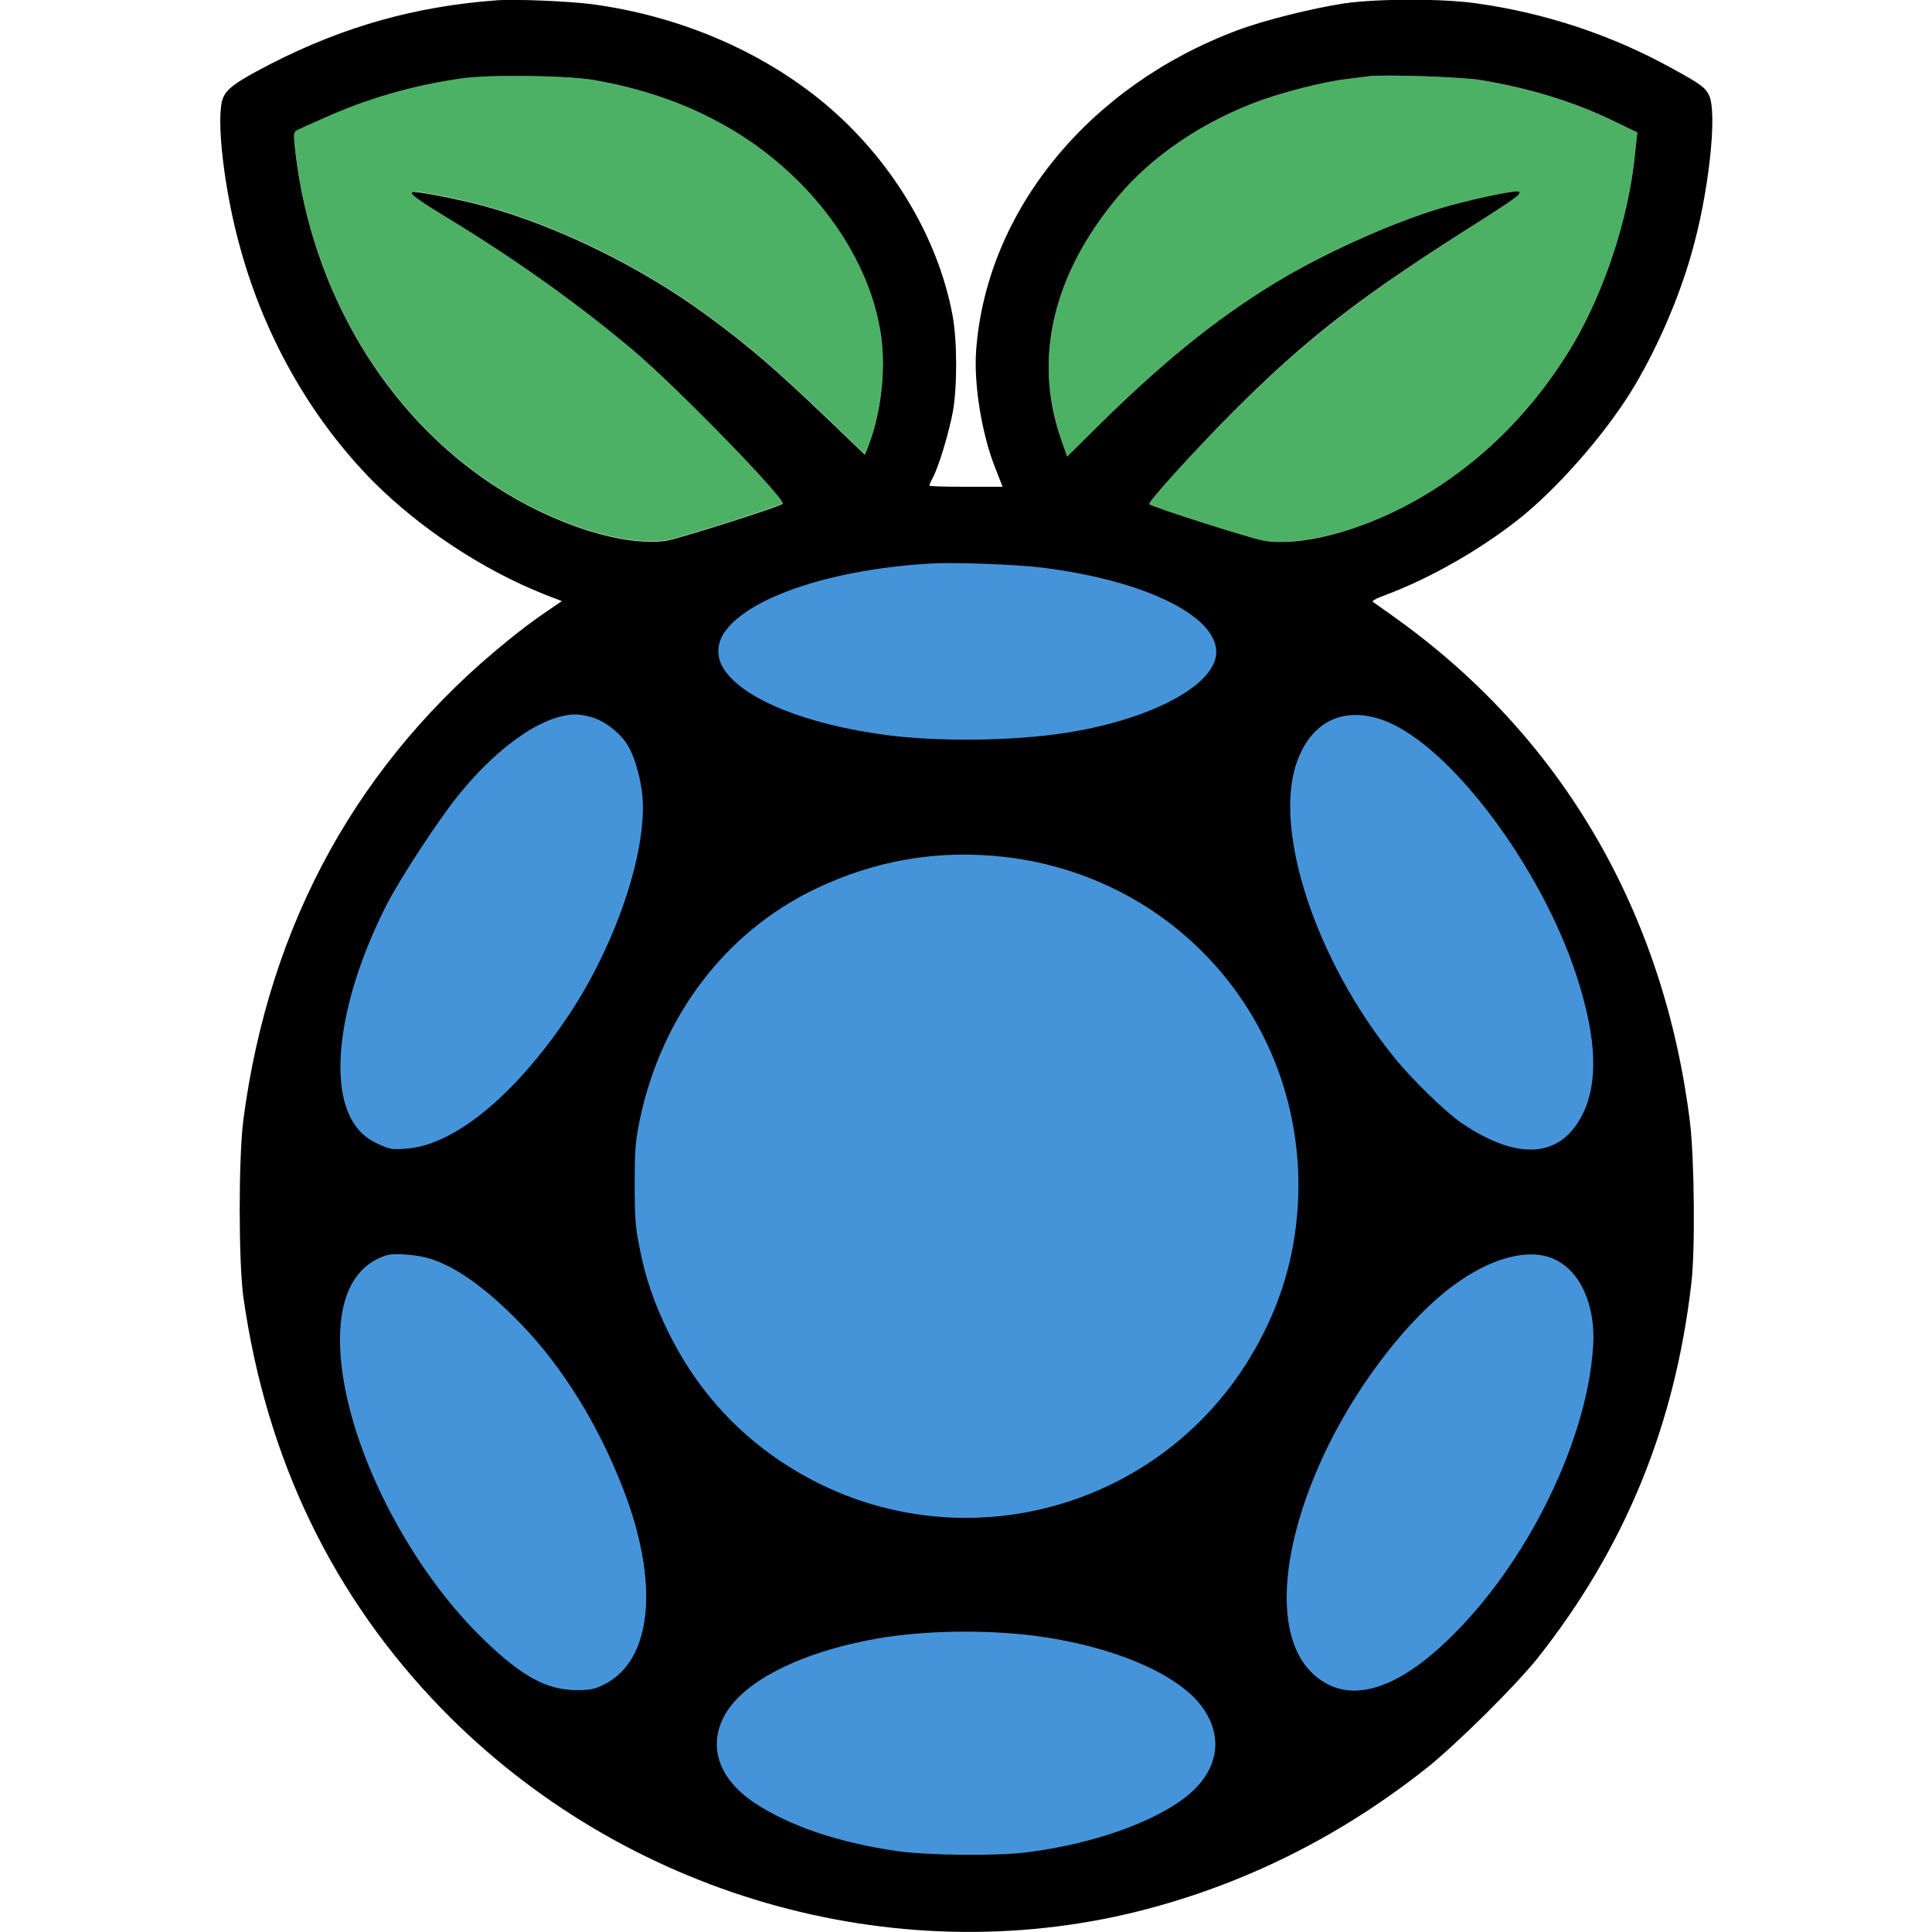 <svg xmlns="http://www.w3.org/2000/svg" xml:space="preserve" viewBox="0 0 512 512"><circle cx="255.2" cy="319.2" r="183.5" style="fill:#4594da"/><path d="M233.5 88.9c1.3 9.5-.1 20.8-3.5 29.5l-.8 2-9.9-9.5c-14-13.4-21.1-19.5-32.6-27.9-17.2-12.5-39-23.2-58.4-28.5-7-1.9-18.5-4.1-19.1-3.7-.5.6 1.9 2.3 10.3 7.4 17.3 10.5 34.6 22.9 48.4 34.6 11.4 9.6 40.6 39.6 39.5 40.6-.8.8-27.6 9.3-30.8 9.8-11.4 1.6-29.7-4.2-45.5-14.5-28.9-18.8-48.5-51.7-52.8-88.4-.5-4.3-.5-5.3.1-5.7.4-.3 3.7-1.8 7.4-3.4 11.5-5.2 23.7-8.7 36.3-10.5 7.1-1 28.2-.7 35.2.5 11.1 1.9 21.8 5.3 31.1 10.1 24.1 12 41.9 34.8 45.1 57.6m183.6 2c8.2-13.9 14.4-32.9 16.1-49.3l.7-6.5-6.4-3.1c-10.8-5.1-22.1-8.6-35.2-10.8-4.8-.8-25.6-1.5-29.4-1-.8.1-3.7.5-6.4.8-6.2.8-15.6 3.1-22.1 5.5-15.3 5.5-29 14.7-38.1 25.6-17.2 20.5-22.5 42.8-15.2 64l1.7 4.9 9.8-9.7c17.4-17 31.9-28.5 48.3-38.1 12.1-7.1 28.2-14.2 40.8-18 7-2.1 20.3-4.9 20.9-4.4.5.5-1.4 2-9.8 7.4-32.6 20.7-46.5 31.5-66.5 51.4-9.6 9.7-22.2 23.5-21.7 24 .8.8 27.2 9.2 30.4 9.7 9.6 1.4 24.5-2.3 38.2-9.6 17.9-9.6 32.9-24.2 43.9-42.8" style="fill:#4db165"/><path d="M131.4.1C110.1 1.7 91.2 7 72 16.8c-9.1 4.7-11.9 6.6-12.9 9.2-2 4.8.3 24.8 4.7 40.2 6.6 23.7 19 45.2 35.3 61.6 12.3 12.3 28.9 23.2 44.9 29.6l4.9 1.9-4.4 3c-2.4 1.6-6.8 4.9-9.6 7.2-39.6 31.9-63.5 74.8-70.4 127.2-1.3 10.1-1.3 37.5 0 47.1 6.1 42.9 23.7 79.4 52.7 109.2 47.9 49.1 119.3 69.8 184.5 53.5 27.8-7 53.4-19.7 76.7-38.2 7.9-6.4 23-21.3 29.1-28.9 23-29.1 36.3-61.3 40.7-99.1 1.1-8.8.8-33.1-.3-42.6-6.8-55.5-33.7-101.9-77.2-133.3-3.1-2.3-6.1-4.3-6.6-4.7-.8-.4-.2-.8 3.8-2.3 11.1-4.2 24.3-11.7 34.3-19.6 10.1-7.9 22.6-22.1 29.9-33.8 6.4-10.3 12.6-24.2 16.1-36.6 4.6-15.8 7-37.4 4.7-42.2-1-2-2.1-2.9-10.2-7.3-15.6-8.6-33.3-14.5-51.4-17-8.9-1.3-25.8-1.3-35.1 0-8.4 1.3-21 4.4-28.2 7.1-39.4 14.7-66.5 47.8-69.3 84.7-.7 9.1 1.5 22.6 5.2 31.7l1.8 4.6H256c-5.3 0-9.7-.1-9.7-.3s.4-1.2 1-2.3c1.6-3.1 4.2-11.9 5.2-17.2 1.2-6.6 1.2-19.1-.1-25.8-3.9-20.7-16.3-41.3-33.9-56C201.8 13.5 180 4.2 156.8 1.1c-6.4-.8-20.5-1.4-25.4-1m25.9 21.1c11.1 1.9 21.8 5.3 31.1 10.1 24.1 12.1 41.9 34.9 45.1 57.7 1.3 9.5-.1 20.8-3.5 29.5l-.8 2-9.9-9.5c-14-13.4-21.1-19.5-32.6-27.9-17.2-12.5-39-23.2-58.4-28.5-7-1.9-18.5-4.1-19.1-3.7-.5.6 1.9 2.3 10.3 7.4 17.3 10.5 34.6 22.9 48.4 34.6 11.4 9.6 40.6 39.6 39.5 40.6-.8.8-27.6 9.3-30.8 9.8-11.4 1.6-29.7-4.2-45.5-14.5-28.9-18.8-48.5-51.7-52.8-88.4-.5-4.3-.5-5.3.1-5.7.4-.3 3.7-1.8 7.4-3.4 11.5-5.2 23.7-8.7 36.3-10.5 7.1-1.1 28.1-.8 35.2.4m235 0c13.2 2.2 24.5 5.7 35.2 10.8l6.4 3.1-.7 6.5c-1.7 16.5-8 35.4-16.1 49.3-11 18.6-26 33.2-43.9 42.8-13.7 7.3-28.6 11.1-38.2 9.6-3.2-.5-29.6-8.9-30.4-9.7-.5-.5 12.1-14.3 21.7-24 20-20 33.9-30.8 66.5-51.4 8.4-5.4 10.4-6.8 9.8-7.4s-13.9 2.3-20.9 4.4c-12.6 3.8-28.7 11-40.8 18-16.4 9.6-30.9 21.1-48.3 38.1l-9.8 9.7-1.7-4.9c-7.3-21.2-2-43.5 15.2-64 9.1-10.9 22.8-20.1 38.1-25.6 6.5-2.3 15.9-4.7 22.1-5.5 2.6-.3 5.5-.7 6.4-.8 3.8-.5 24.6.2 29.4 1M276 150.4c28.4 3.5 48.1 13.6 46.2 23.7-1.6 8.3-18.3 16.8-39.7 20.1-13.9 2.2-33.9 2.4-47.6.6-21-2.8-37.4-9.3-42.8-17.1-2.3-3.2-2.3-7 0-10.3 6.6-9.3 28.9-16.7 55.3-18.1 6.1-.3 22.1.3 28.6 1.1m-119.1 39.7c3.4 1 7.4 4.1 9.4 7.3 1.7 2.8 3.1 7.4 3.8 12.2 1.9 14.3-6.2 39.3-18.9 58.7-14.2 21.5-30.6 35.2-43.5 36.1-3.7.3-4.4.2-7.4-1.2-3.4-1.5-5.7-3.7-7.4-7-5.8-11.3-2-33.7 9.5-56.3 3.6-7.1 13.9-22.8 19.2-29.3 8.6-10.7 18.7-18.5 26.5-20.6 3.5-.9 5.1-.9 8.8.1m209.8.8c17.4 6.4 41.8 38.8 51.2 68 5.3 16.4 5.7 28.1 1.4 36.6-5.8 11.4-17.1 12.2-32 2.1-4.2-2.9-13.2-11.6-18-17.6-20.5-25.4-31.9-59.8-25.7-77.8 3.8-11 12.4-15.2 23.1-11.3m-100.4 36.2c44.8 5.2 77.9 42.3 77.8 87.3-.1 13.7-3 26.4-9.1 38.6-23.8 48-83.8 64-128.2 34.2q-19.2-12.9-29.7-34.2c-3.8-7.8-6.1-14.4-7.7-22.8-1-4.9-1.2-7.6-1.2-16.4 0-9.4.2-11.3 1.4-17.3 5.8-27.2 22.5-49.3 46.2-60.8 16.2-7.8 32.9-10.6 50.5-8.6M114.7 333.8c7 2.4 14.9 8.3 23.6 17.3 10.8 11.3 20 26.1 26.5 42.6 10.1 25.4 8.2 46.3-4.7 52.7-2.6 1.3-3.7 1.5-7.5 1.5-7.7-.1-14.1-3.5-24.1-13.1-21.6-20.7-38.4-55.4-38.4-79.8 0-12 4.2-19.7 12.2-22.3 2.1-.7 8.9-.2 12.4 1.1m297.2-.1c6.9 3.1 11 12.2 10.3 23.1-1.6 25.3-17.8 58.1-38.7 78-14.3 13.7-26.5 16.8-35.2 9.1-11.1-9.7-9.4-34.4 4-61.4 8.5-17 21.2-33.2 32.8-41.8 10-7.4 20.1-10.1 26.8-7m-137.7 99.8c20.2 2.6 37.6 9.9 44.1 18.5 6 7.9 4.8 16.8-3.3 23.6-8.5 7.1-25.2 13.1-43 15.3-7.8 1-26.1.8-33.9-.3-15.8-2.2-29.2-6.8-38.4-13-9-6.1-12-14.4-8-22.4 4.6-9.3 20-17.3 40.9-21 12.3-2.1 28.2-2.4 41.6-.7"/></svg>